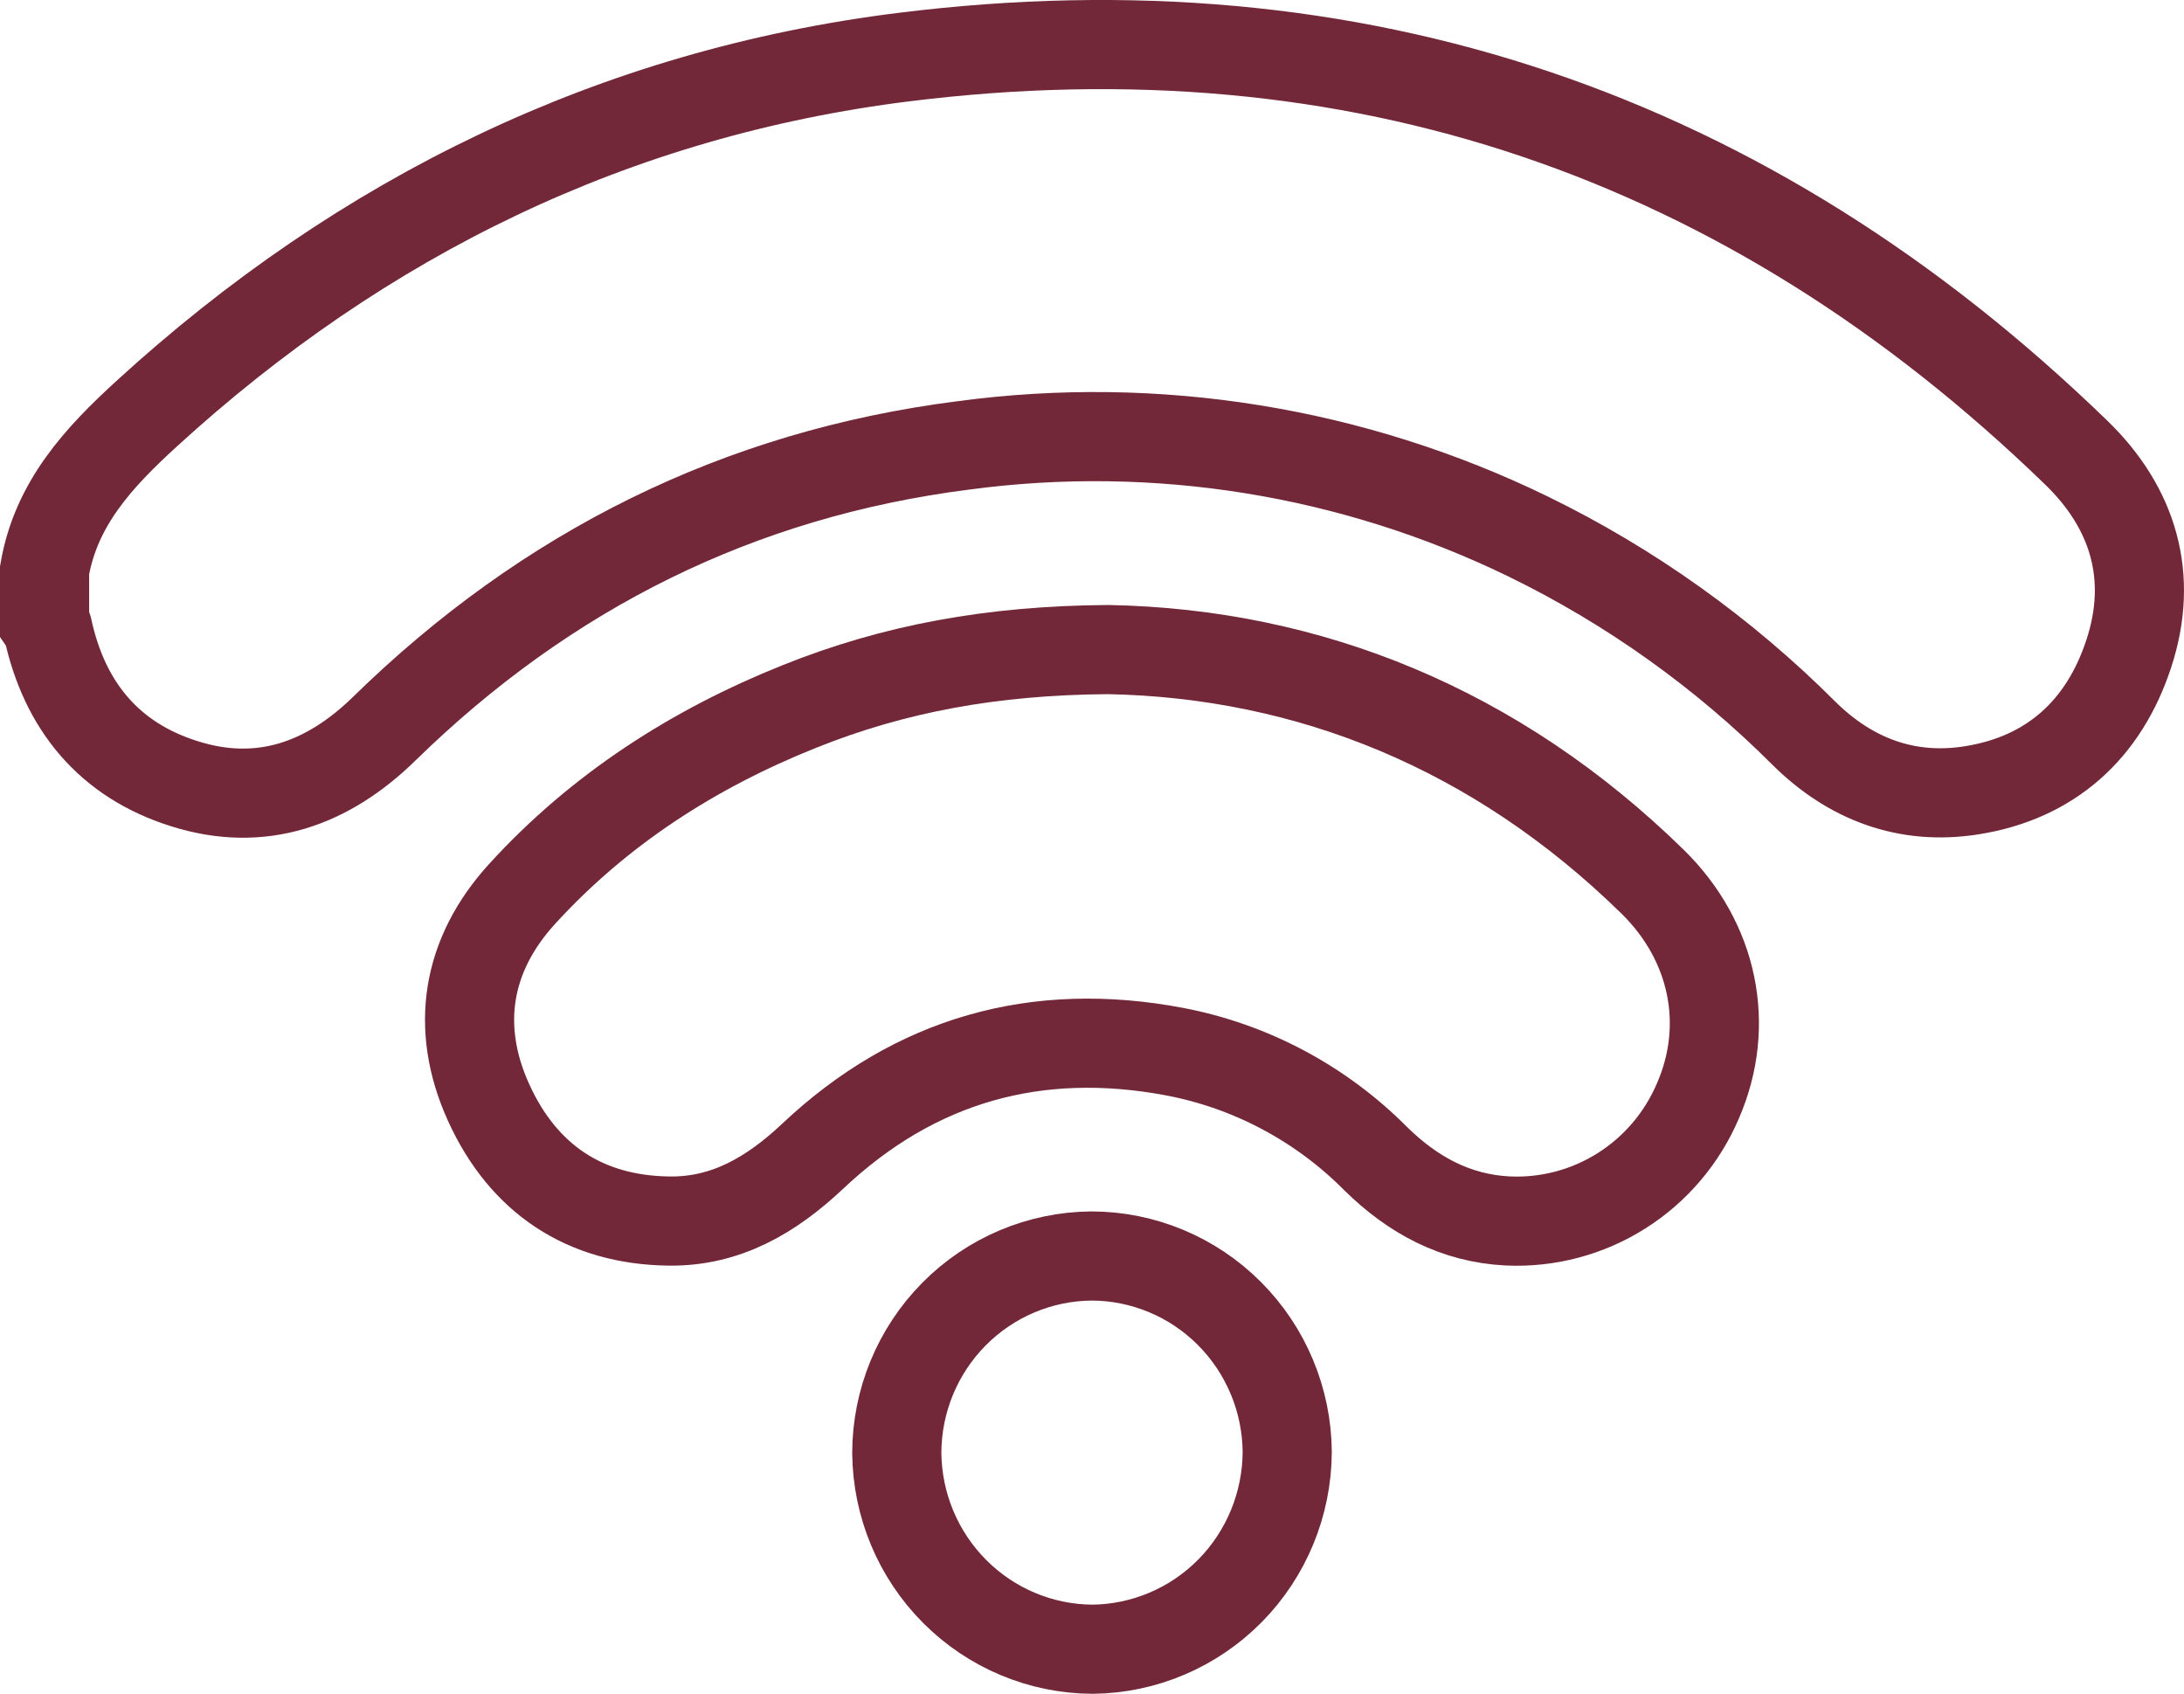 <svg width="49" height="38" viewBox="0 0 49 38" fill="none" xmlns="http://www.w3.org/2000/svg">
<path d="M1 12.793C1.26 11.29 2.216 10.264 3.287 9.284C8.137 4.848 13.794 2.088 20.285 1.28C30.419 0.021 39.211 3.009 46.581 10.153C47.867 11.398 48.329 12.945 47.759 14.671C47.203 16.361 46.015 17.449 44.237 17.73C42.786 17.961 41.515 17.483 40.472 16.45C38.667 14.645 36.578 13.154 34.289 12.038C30.355 10.123 25.949 9.411 21.617 9.992C16.577 10.633 12.261 12.79 8.622 16.347C7.354 17.588 5.858 18.128 4.136 17.582C2.454 17.055 1.445 15.842 1.071 14.102C1.063 14.061 1.025 14.028 1 13.99V12.793Z" stroke="#722839" stroke-width="2" stroke-miterlimit="10"/>
<path d="M24.864 14.573C29.374 14.659 33.578 16.355 37.074 19.777C38.453 21.127 38.829 23.004 38.097 24.692C37.743 25.526 37.145 26.232 36.382 26.714C35.619 27.197 34.728 27.433 33.829 27.392C32.66 27.334 31.698 26.813 30.868 25.997C29.638 24.758 28.066 23.92 26.357 23.594C23.265 23.009 20.535 23.767 18.232 25.941C17.313 26.805 16.296 27.409 15.018 27.394C13.119 27.373 11.739 26.447 10.961 24.732C10.196 23.045 10.471 21.418 11.712 20.057C13.443 18.159 15.563 16.798 17.939 15.848C20.049 15.002 22.244 14.591 24.864 14.573Z" stroke="#722839" stroke-width="2" stroke-miterlimit="10"/>
<path d="M24.511 37C23.352 36.994 22.241 36.529 21.42 35.705C20.598 34.882 20.131 33.765 20.12 32.597C20.123 31.429 20.584 30.31 21.402 29.483C22.22 28.655 23.33 28.187 24.489 28.178C25.648 28.18 26.76 28.643 27.582 29.467C28.404 30.29 28.871 31.407 28.88 32.575C28.874 33.743 28.413 34.862 27.596 35.69C26.778 36.518 25.67 36.988 24.511 37Z" stroke="#722839" stroke-width="2" stroke-miterlimit="10"/>
</svg>
